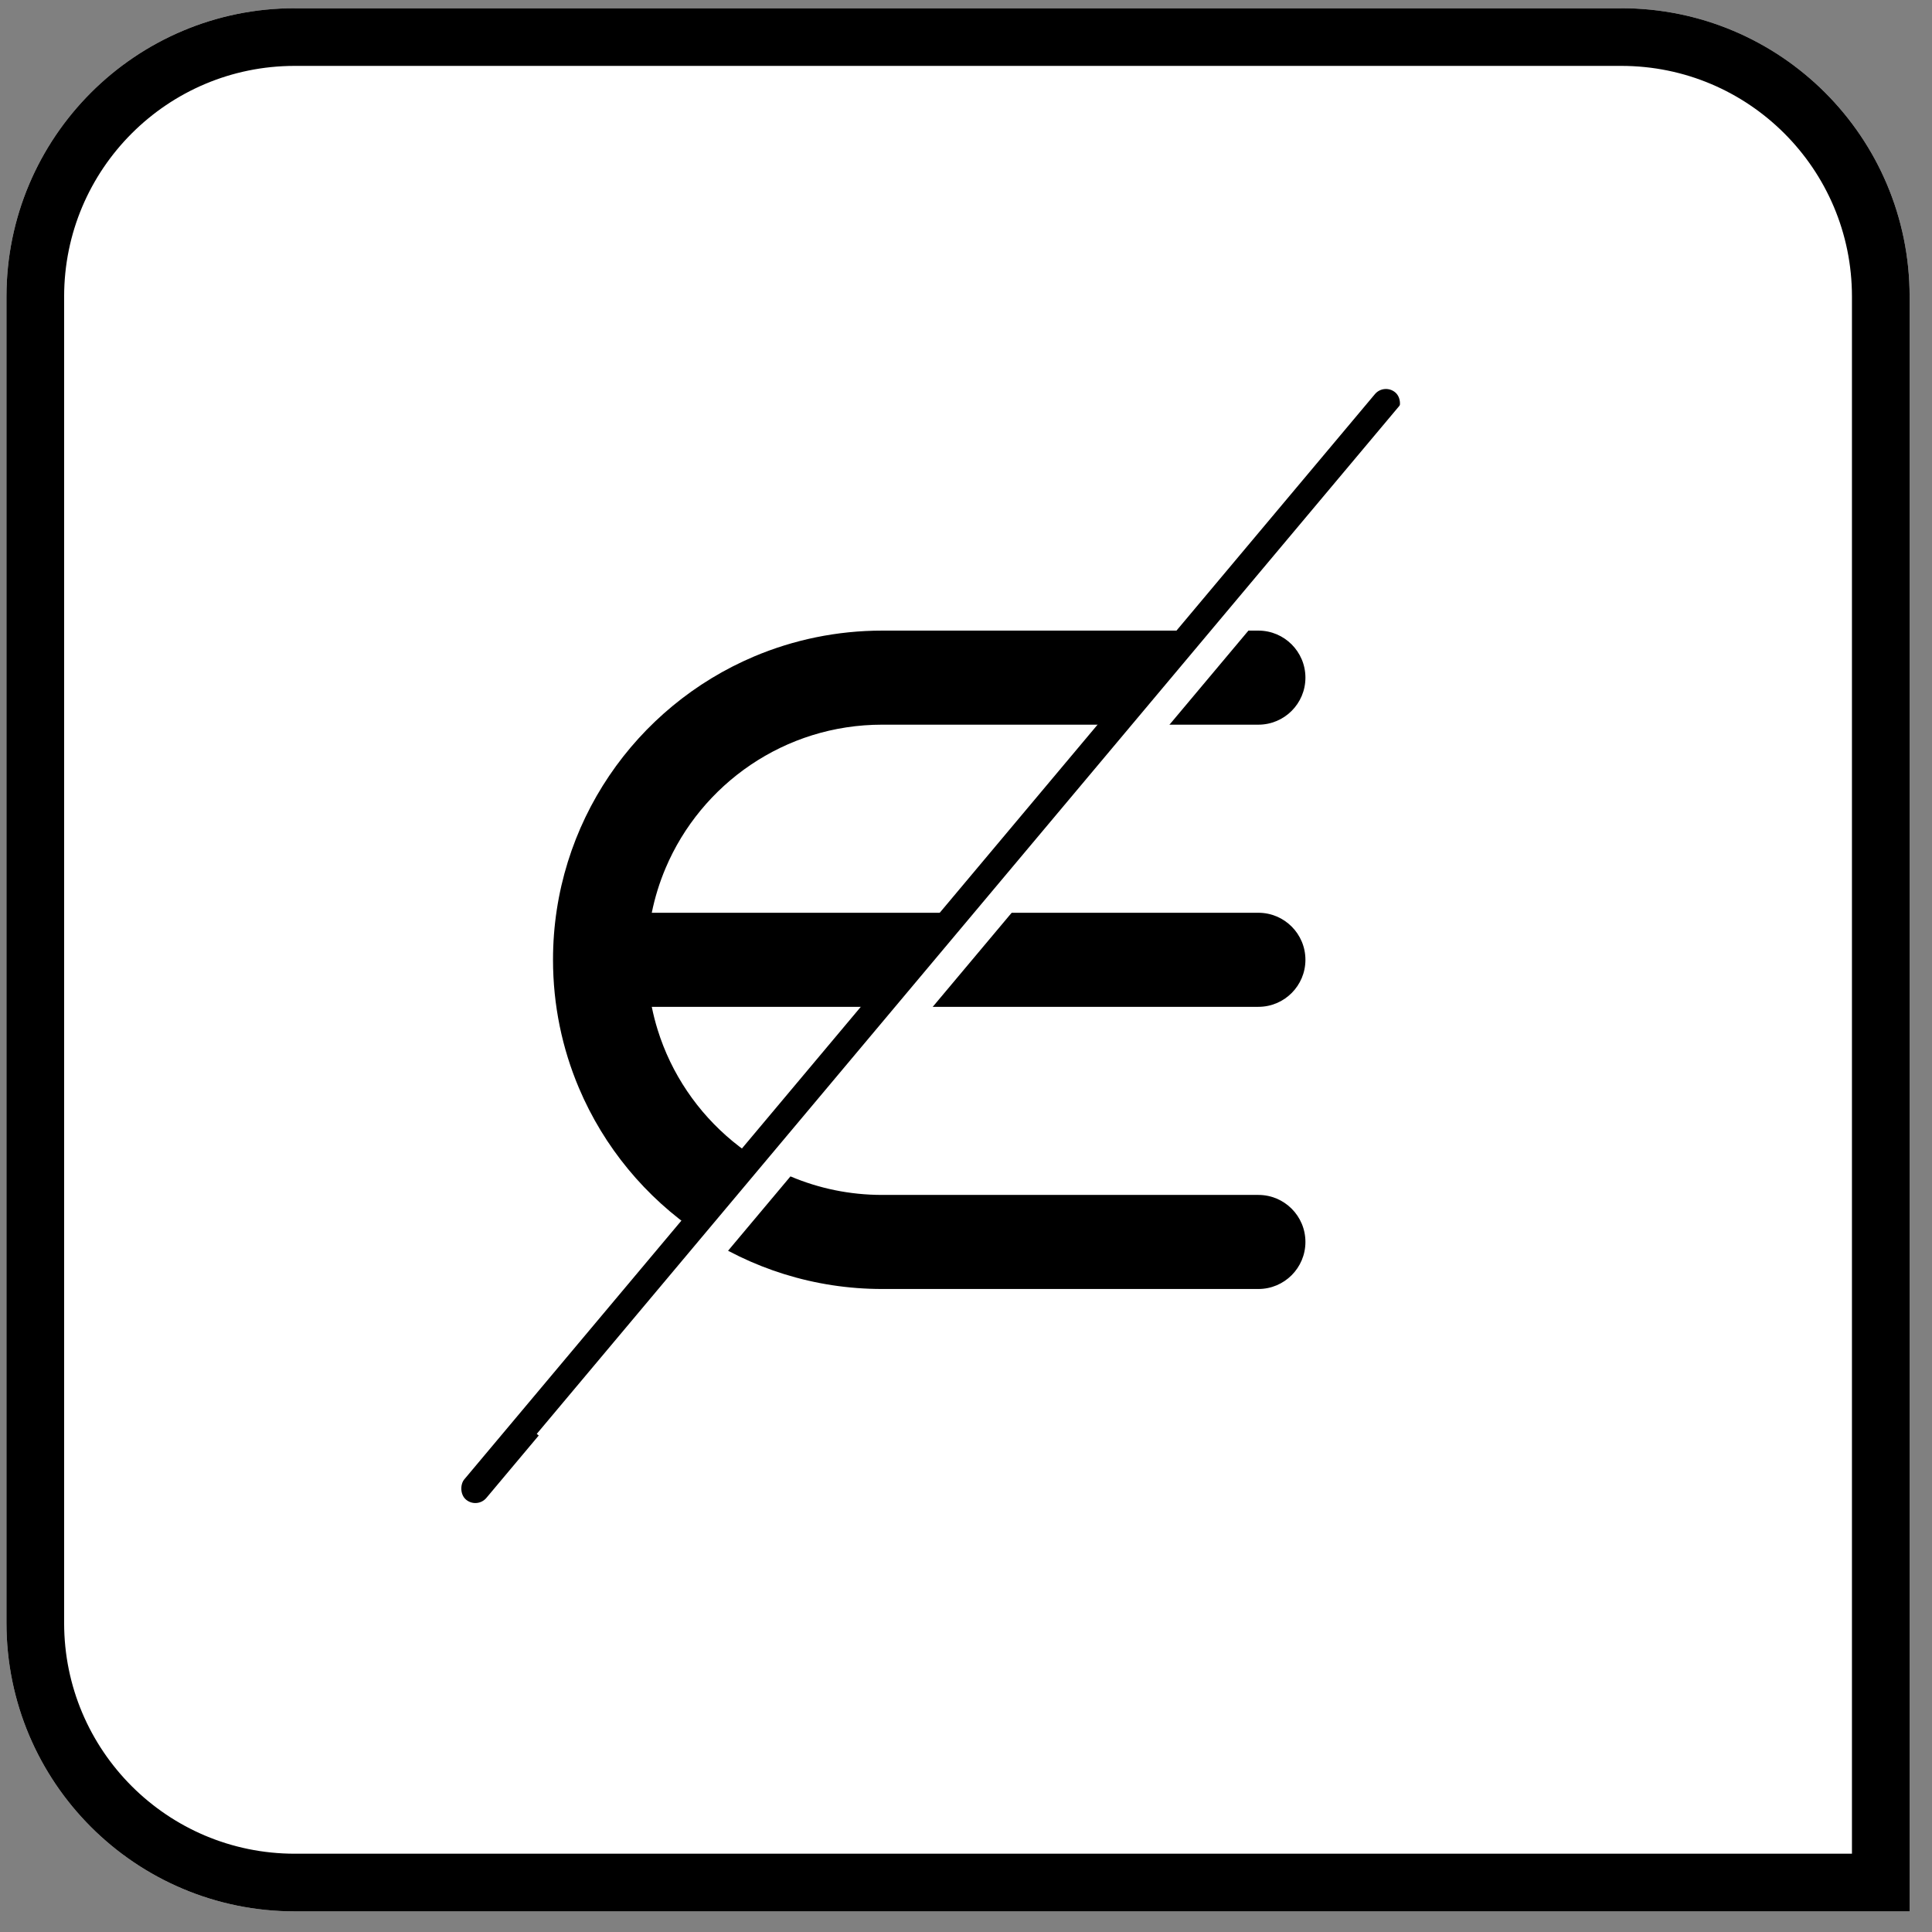 <svg width="67px" height="67px" viewBox="0 0 67 67" version="1.1" xmlns="http://www.w3.org/2000/svg" xmlns:xlink="http://www.w3.org/1999/xlink">
    <rect x="0" y="0" width="67" height="67" fill="#808080" stroke="none"/>
    <defs>
        <path d="M10.712,0 L56.712,0 C62.235,-1.01453063e-15 66.712,4.477 66.712,10 L66.712,66 L10.712,66 C5.189,66 0.712,61.523 0.712,56 L0.712,10 C0.712,4.477 5.189,1.01453063e-15 10.712,0 Z" id="path-1"></path>
    </defs>
    <g id="pointblank" stroke="none" stroke-width="1" fill="none" fill-rule="evenodd">
        <g id="col_vals_not_in_set" transform="translate(-0.488, 0.285)">
            <g id="rectangle">
                <use fill="#FFFFFF" fill-rule="evenodd" xlink:href="#path-1"></use>
                <path stroke="#000000" stroke-width="2" d="M65.712,65 L65.712,10 C65.712,5.029 61.683,1 56.712,1 L10.712,1 C5.742,1 1.712,5.029 1.712,10 L1.712,56 C1.712,60.971 5.742,65 10.712,65 L65.712,65 Z"></path>
            </g>
            <path d="M44.128,41.154 L31.081,41.154 C29.951,41.154 28.883,40.926 27.908,40.514 C26.447,39.896 25.198,38.86 24.319,37.558 C23.879,36.907 23.531,36.19 23.294,35.425 C23.213,35.166 23.146,34.901 23.091,34.631 L44.128,34.631 C45.028,34.631 45.759,33.9 45.759,33 C45.759,32.099 45.028,31.369 44.128,31.369 L23.091,31.369 C23.199,30.834 23.36,30.318 23.568,29.826 C24.185,28.365 25.221,27.117 26.524,26.237 C27.175,25.798 27.891,25.45 28.656,25.212 C29.421,24.974 30.233,24.846 31.081,24.846 L44.128,24.846 C45.028,24.846 45.759,24.116 45.759,23.215 C45.759,22.315 45.028,21.584 44.128,21.584 L31.081,21.584 C29.51,21.584 28.004,21.904 26.637,22.482 C24.587,23.35 22.847,24.795 21.616,26.616 C20.386,28.436 19.665,30.641 19.666,33 C19.666,34.572 19.985,36.077 20.564,37.444 C21.431,39.495 22.877,41.235 24.698,42.465 C26.518,43.696 28.723,44.416 31.081,44.416 L44.128,44.416 C45.028,44.416 45.759,43.685 45.759,42.785 C45.759,41.884 45.029,41.154 44.128,41.154 Z" id="set_of" fill="#000000" fill-rule="nonzero"></path>
            <rect id="line_black" fill="#000000" transform="translate(32.762, 32.522) rotate(-320) translate(-32.762, -32.522) " x="32.262" y="7.458" width="1" height="50.128" rx="0.5"></rect>
            <rect id="line_white" fill="#FFFFFF" transform="translate(34.662, 31.675) rotate(-320) translate(-34.662, -31.675) " x="34.162" y="8.063" width="1" height="47.223"></rect>
        </g>
    </g>
</svg>

